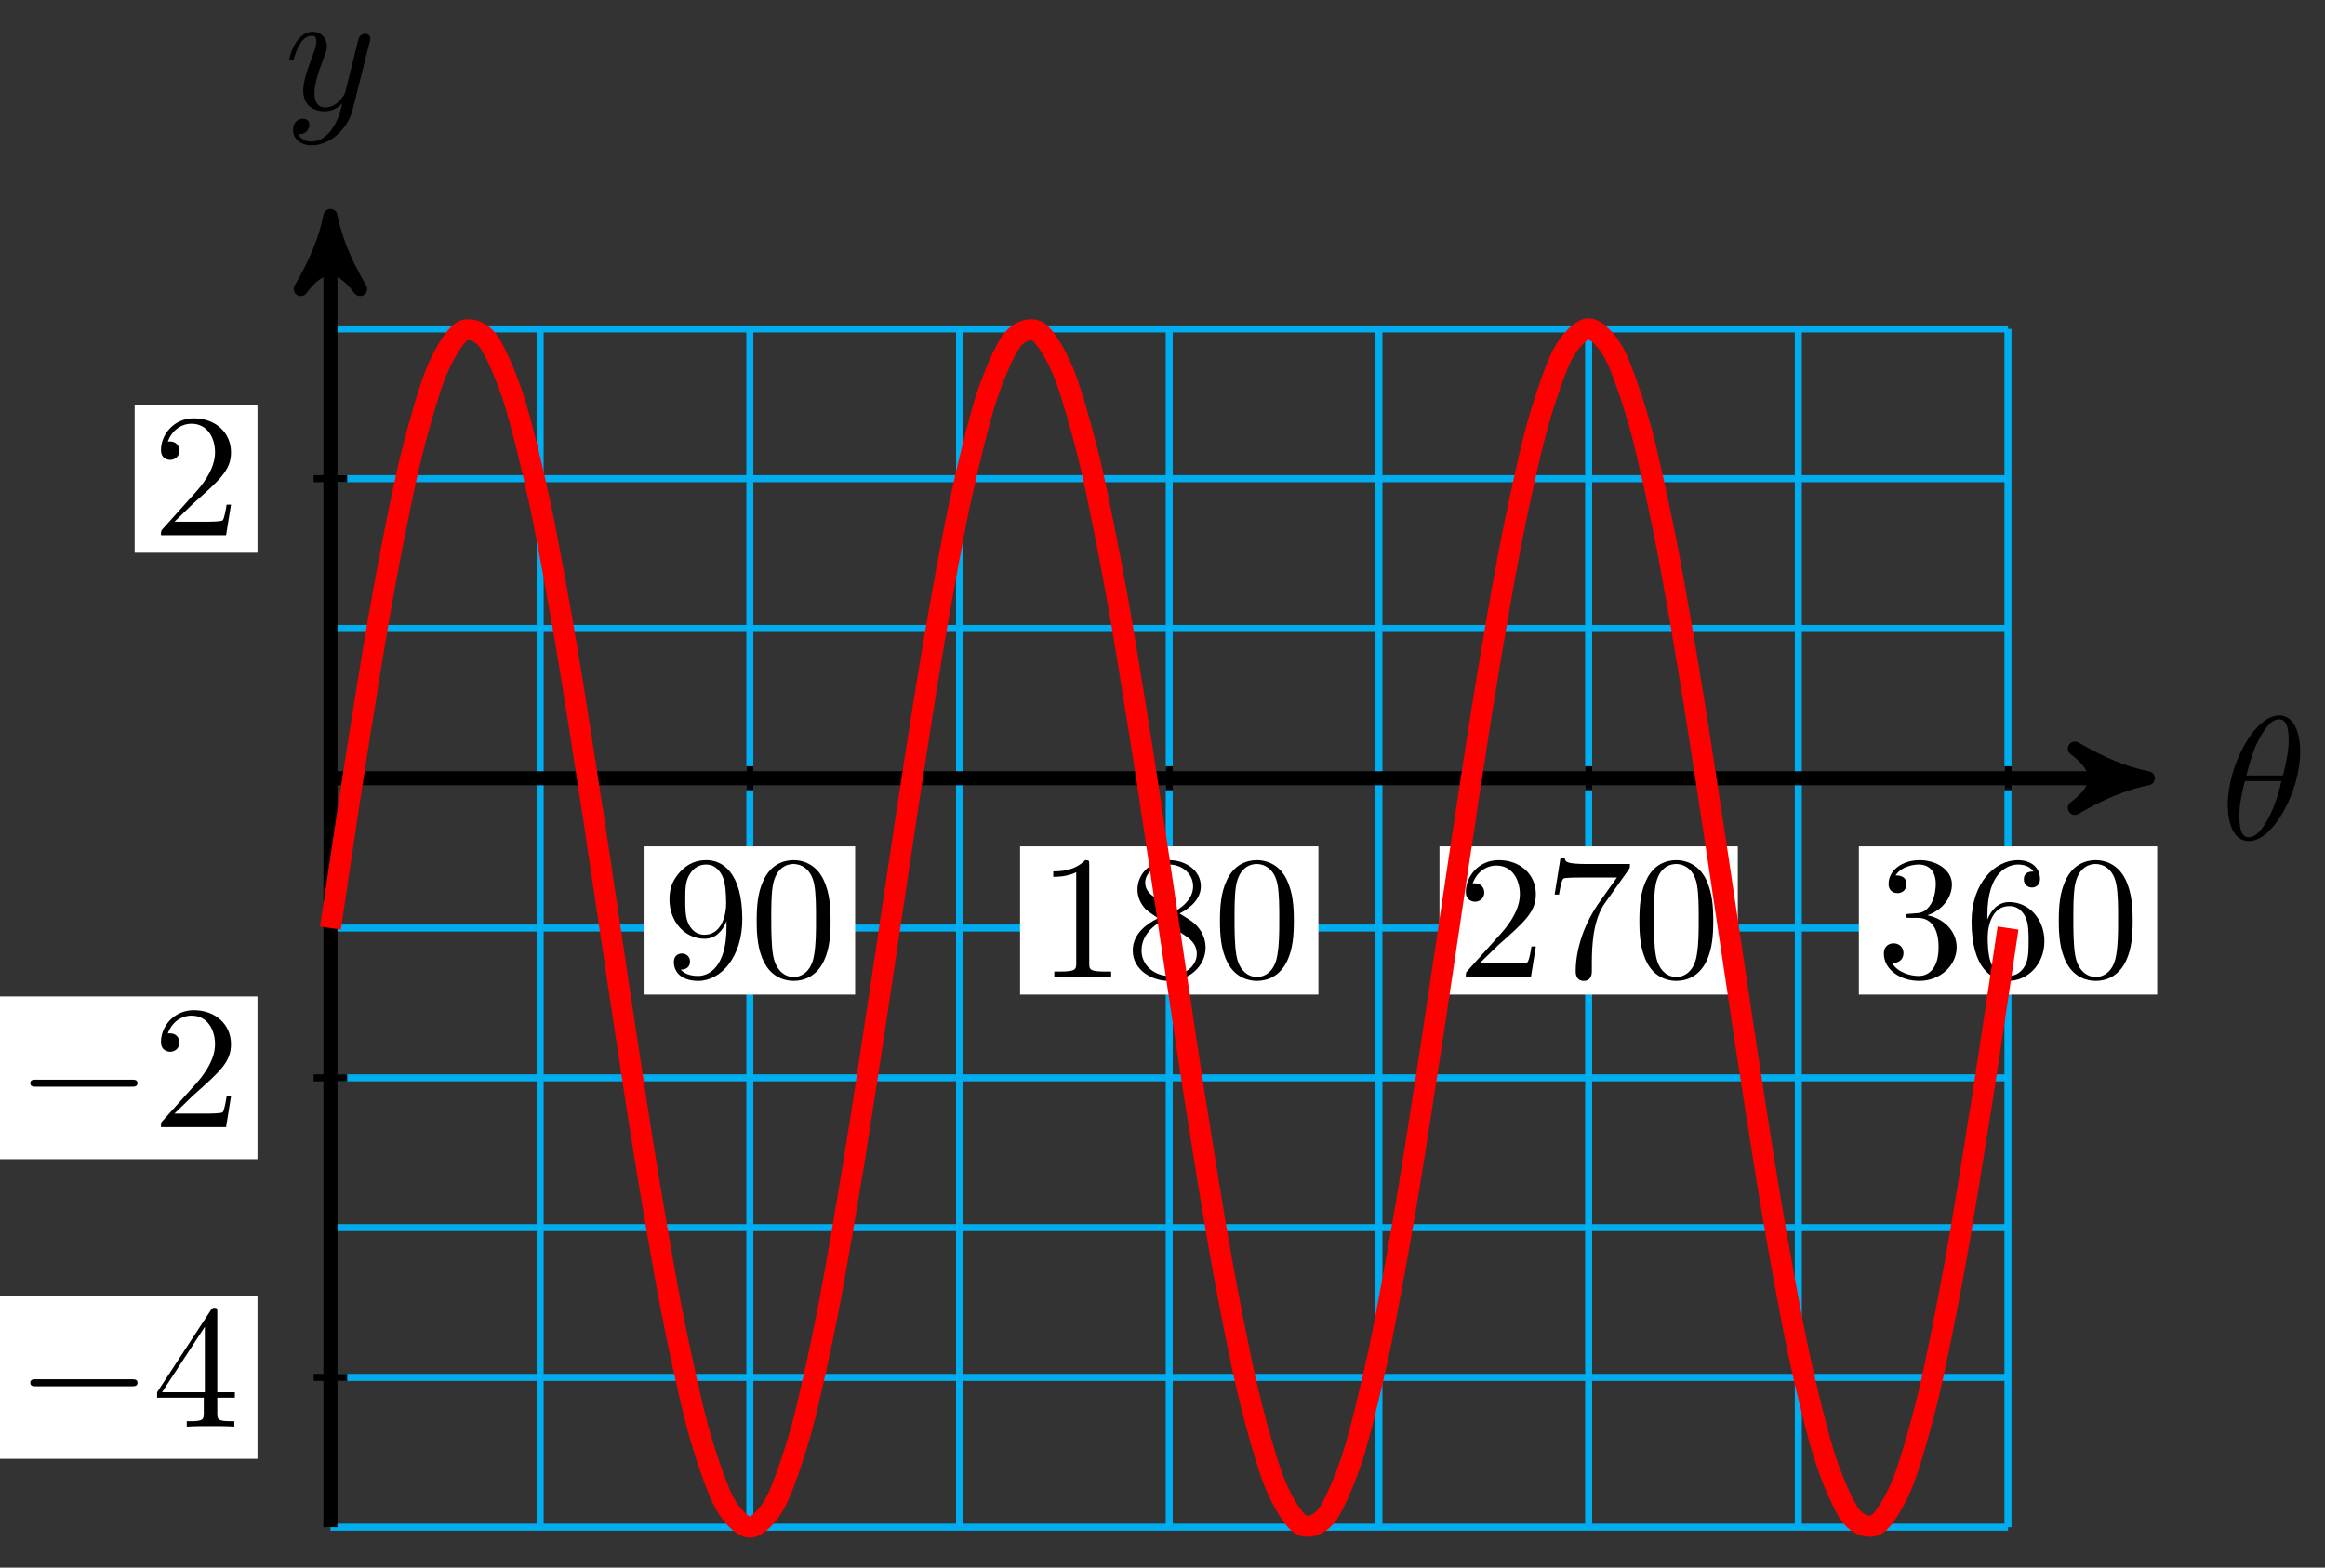 <svg xmlns="http://www.w3.org/2000/svg" xmlns:xlink="http://www.w3.org/1999/xlink" version="1.1" width="132" height="89" viewBox="0 0 132 89">
<rect x="0" y="0" width="132" height="89" fill="#333333" stroke="none"/>
<defs>
<path id="font_1_1" d="M.455 .5C.455 .566 .437 .705 .335 .705 .196 .705 .042 .423 .042 .194 .042 .1 .071-.011 .162-.011 .303-.011 .455 .276 .455 .5M.148 .363C.165 .427 .185 .507 .225 .578 .252 .627 .289 .683 .334 .683 .383 .683 .389 .619 .389 .562 .389 .513 .381 .462 .357 .363H.148M.348 .331C.337 .285 .316 .2 .278 .128 .243 .06 .205 .011 .162 .011 .129 .011 .108 .04 .108 .133 .108 .175 .114 .233 .14 .331H.348Z"/>
<path id="font_1_2" d="M.486 .381C.49 .395 .49 .397 .49 .404 .49 .422 .476 .431 .461 .431 .451 .431 .435 .425 .426 .41 .424 .405 .416 .374 .412 .356 .405 .33 .398 .303 .392 .276L.347 .096C.343 .081 .3 .011 .234 .011 .183 .011 .172 .055 .172 .092 .172 .138 .189 .2 .223 .288 .239 .329 .243 .34 .243 .36 .243 .405 .211 .442 .161 .442 .066 .442 .029 .297 .029 .288 .029 .278 .039 .278 .041 .278 .051 .278 .052 .28 .057 .296 .084 .39 .124 .42 .158 .42 .166 .42 .183 .42 .183 .388 .183 .363 .173 .337 .166 .318 .126 .212 .108 .155 .108 .108 .108 .019 .171-.011 .23-.011 .269-.011 .303 .006 .331 .034 .318-.018 .306-.067 .266-.12 .24-.154 .202-.183 .156-.183 .142-.183 .097-.18 .08-.141 .096-.141 .109-.141 .123-.129 .133-.12 .143-.107 .143-.088 .143-.057 .116-.053 .106-.053 .083-.053 .05-.069 .05-.118 .05-.168 .094-.205 .156-.205 .259-.205 .362-.114 .39-.001L.486 .381Z"/>
<path id="font_2_9" d="M.367 .318V.286C.367 .052 .263 .006 .205 .006 .188 .006 .134 .008 .107 .042 .151 .042 .159 .071 .159 .088 .159 .119 .135 .134 .113 .134 .097 .134 .067 .125 .067 .086 .067 .019 .121-.022 .206-.022 .335-.022 .457 .114 .457 .329 .457 .598 .342 .666 .253 .666 .198 .666 .149 .648 .106 .603 .065 .558 .042 .516 .042 .441 .042 .316 .13 .218 .242 .218 .303 .218 .344 .26 .367 .318M.243 .241C.227 .241 .181 .241 .15 .304 .132 .341 .132 .391 .132 .44 .132 .494 .132 .541 .153 .578 .18 .628 .218 .641 .253 .641 .299 .641 .332 .607 .349 .562 .361 .53 .365 .467 .365 .421 .365 .338 .331 .241 .243 .241Z"/>
<path id="font_2_1" d="M.46 .32C.46 .4 .455 .48 .42 .554 .374 .65 .292 .666 .25 .666 .19 .666 .117 .64 .076 .547 .044 .478 .039 .4 .039 .32 .039 .245 .043 .155 .084 .079 .127-.002 .2-.022 .249-.022 .303-.022 .379-.001 .423 .094 .455 .163 .46 .241 .46 .32M.249-0C.21-0 .151 .025 .133 .121 .122 .181 .122 .273 .122 .332 .122 .396 .122 .462 .13 .516 .149 .635 .224 .644 .249 .644 .282 .644 .348 .626 .367 .527 .377 .471 .377 .395 .377 .332 .377 .257 .377 .189 .366 .125 .351 .03 .294-0 .249-0Z"/>
<path id="font_2_2" d="M.294 .64C.294 .664 .294 .666 .271 .666 .209 .602 .121 .602 .089 .602V.571C.109 .571 .168 .571 .22 .597V.079C.22 .043 .217 .031 .127 .031H.095V0C.13 .003 .217 .003 .257 .003 .297 .003 .384 .003 .419 0V.031H.387C.297 .031 .294 .042 .294 .079V.64Z"/>
<path id="font_2_8" d="M.163 .457C.117 .487 .113 .521 .113 .538 .113 .599 .178 .641 .249 .641 .322 .641 .386 .589 .386 .517 .386 .46 .347 .412 .287 .377L.163 .457M.309 .362C.381 .399 .43 .451 .43 .517 .43 .609 .341 .666 .25 .666 .15 .666 .069 .592 .069 .499 .069 .481 .071 .436 .113 .389 .124 .377 .161 .352 .186 .335 .128 .306 .042 .25 .042 .151 .042 .045 .144-.022 .249-.022 .362-.022 .457 .061 .457 .168 .457 .204 .446 .249 .408 .291 .389 .312 .373 .322 .309 .362M.209 .32 .332 .242C.36 .223 .407 .193 .407 .132 .407 .058 .332 .006 .25 .006 .164 .006 .092 .068 .092 .151 .092 .209 .124 .273 .209 .32Z"/>
<path id="font_2_3" d="M.127 .077 .233 .18C.389 .318 .449 .372 .449 .472 .449 .586 .359 .666 .237 .666 .124 .666 .05 .574 .05 .485 .05 .429 .1 .429 .103 .429 .12 .429 .155 .441 .155 .482 .155 .508 .137 .534 .102 .534 .094 .534 .092 .534 .089 .533 .112 .598 .166 .635 .224 .635 .315 .635 .358 .554 .358 .472 .358 .392 .308 .313 .253 .251L.061 .037C.05 .026 .05 .024 .05 0H.421L.449 .174H.424C.419 .144 .412 .1 .402 .085 .395 .077 .329 .077 .307 .077H.127Z"/>
<path id="font_2_7" d="M.476 .609C.485 .621 .485 .623 .485 .644H.242C.12 .644 .118 .657 .114 .676H.089L.056 .47H.081C.084 .486 .093 .549 .106 .561 .113 .567 .191 .567 .204 .567H.411C.4 .551 .321 .442 .299 .409 .209 .274 .176 .135 .176 .033 .176 .023 .176-.022 .222-.022 .268-.022 .268 .023 .268 .033V.084C.268 .139 .271 .194 .279 .248 .283 .271 .297 .357 .341 .419L.476 .609Z"/>
<path id="font_2_4" d="M.29 .352C.372 .379 .43 .449 .43 .528 .43 .61 .342 .666 .246 .666 .145 .666 .069 .606 .069 .53 .069 .497 .091 .478 .12 .478 .151 .478 .171 .5 .171 .529 .171 .579 .124 .579 .109 .579 .14 .628 .206 .641 .242 .641 .283 .641 .338 .619 .338 .529 .338 .517 .336 .459 .31 .415 .28 .367 .246 .364 .221 .363 .213 .362 .189 .36 .182 .36 .174 .359 .167 .358 .167 .348 .167 .337 .174 .337 .191 .337H.235C.317 .337 .354 .269 .354 .17 .354 .034 .285 .006 .241 .006 .198 .006 .123 .022 .088 .081 .123 .076 .154 .098 .154 .136 .154 .172 .127 .192 .098 .192 .074 .192 .042 .178 .042 .134 .042 .043 .135-.022 .244-.022 .366-.022 .457 .068 .457 .17 .457 .253 .394 .331 .29 .352Z"/>
<path id="font_2_6" d="M.132 .328V.352C.132 .605 .256 .641 .307 .641 .331 .641 .373 .635 .395 .601 .38 .601 .34 .601 .34 .556 .34 .525 .364 .51 .386 .51 .402 .51 .432 .519 .432 .558 .432 .618 .388 .666 .305 .666 .177 .666 .042 .537 .042 .316 .042 .049 .158-.022 .251-.022 .362-.022 .457 .072 .457 .204 .457 .331 .368 .427 .257 .427 .189 .427 .152 .376 .132 .328M.251 .006C.188 .006 .158 .066 .152 .081 .134 .128 .134 .208 .134 .226 .134 .304 .166 .404 .256 .404 .272 .404 .318 .404 .349 .342 .367 .305 .367 .254 .367 .205 .367 .157 .367 .107 .35 .071 .32 .011 .274 .006 .251 .006Z"/>
<path id="font_3_1" d="M.659 .23C.676 .23 .694 .23 .694 .25 .694 .27 .676 .27 .659 .27H.118C.101 .27 .083 .27 .083 .25 .083 .23 .101 .23 .118 .23H.659Z"/>
<path id="font_2_5" d="M.294 .165V.078C.294 .042 .292 .031 .218 .031H.197V0C.238 .003 .29 .003 .332 .003 .374 .003 .427 .003 .468 0V.031H.447C.373 .031 .371 .042 .371 .078V.165H.471V.196H.371V.651C.371 .671 .371 .677 .355 .677 .346 .677 .343 .677 .335 .665L.028 .196V.165H.294M.3 .196H.056L.3 .569V.196Z"/>
</defs>
<path transform="matrix(1,0,0,-1,18.76,44.183)" stroke-width=".399" stroke-linecap="butt" stroke-miterlimit="10" stroke-linejoin="miter" fill="none" stroke="#00aeef" d="M0-42.521H95.245M0-34.017H95.245M0-25.512H95.245M0-17.008H95.245M0-8.504H95.245M0 0H95.245M0 8.504H95.245M0 17.008H95.245M0 25.509H95.245M0-42.521V25.512M11.906-42.521V25.512M23.811-42.521V25.512M35.717-42.521V25.512M47.622-42.521V25.512M59.528-42.521V25.512M71.434-42.521V25.512M83.339-42.521V25.512M95.241-42.521V25.512M95.245 25.512"/>
<path transform="matrix(1,0,0,-1,18.76,44.183)" stroke-width=".797" stroke-linecap="butt" stroke-miterlimit="10" stroke-linejoin="miter" fill="none" stroke="#000000" d="M0 0H102.144"/>
<path transform="matrix(1,0,0,-1,120.906,44.183)" d="M1.036 0C-.259 .259-1.554 .777-3.108 1.684-1.554 .518-1.554-.518-3.108-1.684-1.554-.777-.259-.259 1.036 0Z"/>
<path transform="matrix(1,0,0,-1,120.906,44.183)" stroke-width=".797" stroke-linecap="butt" stroke-linejoin="round" fill="none" stroke="#000000" d="M1.036 0C-.259 .259-1.554 .777-3.108 1.684-1.554 .518-1.554-.518-3.108-1.684-1.554-.777-.259-.259 1.036 0Z"/>
<use data-text="&#x03b8;" xlink:href="#font_1_1" transform="matrix(9.963,0,0,-9.963,126.06,47.642)"/>
<path transform="matrix(1,0,0,-1,18.76,44.183)" stroke-width=".797" stroke-linecap="butt" stroke-miterlimit="10" stroke-linejoin="miter" fill="none" stroke="#000000" d="M0-42.521V30.881"/>
<path transform="matrix(0,-1,-1,-0,18.76,13.301)" d="M1.036 0C-.259 .259-1.554 .777-3.108 1.684-1.554 .518-1.554-.518-3.108-1.684-1.554-.777-.259-.259 1.036 0Z"/>
<path transform="matrix(0,-1,-1,-0,18.76,13.301)" stroke-width=".797" stroke-linecap="butt" stroke-linejoin="round" fill="none" stroke="#000000" d="M1.036 0C-.259 .259-1.554 .777-3.108 1.684-1.554 .518-1.554-.518-3.108-1.684-1.554-.777-.259-.259 1.036 0Z"/>
<use data-text="y" xlink:href="#font_1_2" transform="matrix(9.963,0,0,-9.963,16.139,6.21)"/>
<path transform="matrix(1,0,0,-1,18.76,44.183)" stroke-width=".399" stroke-linecap="butt" stroke-miterlimit="10" stroke-linejoin="miter" fill="none" stroke="#000000" d="M23.811 .68V-.68"/>
<path transform="matrix(1,0,0,-1,18.76,44.183)" d="M17.834-12.281H29.789V-3.868H17.834Z" fill="#ffffff"/>
<use data-text="9" xlink:href="#font_2_9" transform="matrix(9.963,0,0,-9.963,37.59,55.468)"/>
<use data-text="0" xlink:href="#font_2_1" transform="matrix(9.963,0,0,-9.963,42.572,55.468)"/>
<path transform="matrix(1,0,0,-1,18.76,44.183)" stroke-width=".399" stroke-linecap="butt" stroke-miterlimit="10" stroke-linejoin="miter" fill="none" stroke="#000000" d="M47.622 .68V-.68"/>
<path transform="matrix(1,0,0,-1,18.76,44.183)" d="M39.154-12.281H56.091V-3.868H39.154Z" fill="#ffffff"/>
<use data-text="1" xlink:href="#font_2_2" transform="matrix(9.963,0,0,-9.963,58.911,55.468)"/>
<use data-text="8" xlink:href="#font_2_8" transform="matrix(9.963,0,0,-9.963,63.892,55.468)"/>
<use data-text="0" xlink:href="#font_2_1" transform="matrix(9.963,0,0,-9.963,68.874,55.468)"/>
<path transform="matrix(1,0,0,-1,18.76,44.183)" stroke-width=".399" stroke-linecap="butt" stroke-miterlimit="10" stroke-linejoin="miter" fill="none" stroke="#000000" d="M71.434 .68V-.68"/>
<path transform="matrix(1,0,0,-1,18.76,44.183)" d="M62.965-12.281H79.902V-3.868H62.965Z" fill="#ffffff"/>
<use data-text="2" xlink:href="#font_2_3" transform="matrix(9.963,0,0,-9.963,82.723,55.468)"/>
<use data-text="7" xlink:href="#font_2_7" transform="matrix(9.963,0,0,-9.963,87.705,55.468)"/>
<use data-text="0" xlink:href="#font_2_1" transform="matrix(9.963,0,0,-9.963,92.686,55.468)"/>
<path transform="matrix(1,0,0,-1,18.76,44.183)" stroke-width=".399" stroke-linecap="butt" stroke-miterlimit="10" stroke-linejoin="miter" fill="none" stroke="#000000" d="M95.245 .68V-.68"/>
<path transform="matrix(1,0,0,-1,18.76,44.183)" d="M86.776-12.281H103.713V-3.868H86.776Z" fill="#ffffff"/>
<use data-text="3" xlink:href="#font_2_4" transform="matrix(9.963,0,0,-9.963,106.535,55.468)"/>
<use data-text="6" xlink:href="#font_2_6" transform="matrix(9.963,0,0,-9.963,111.516,55.468)"/>
<use data-text="0" xlink:href="#font_2_1" transform="matrix(9.963,0,0,-9.963,116.498,55.468)"/>
<path transform="matrix(1,0,0,-1,18.76,44.183)" stroke-width=".399" stroke-linecap="butt" stroke-miterlimit="10" stroke-linejoin="miter" fill="none" stroke="#000000" d="M.952-34.017H-.952"/>
<path transform="matrix(1,0,0,-1,18.76,44.183)" d="M-18.863-38.638H-4.141V-29.395H-18.863Z" fill="#ffffff"/>
<use data-text="&#x2212;" xlink:href="#font_3_1" transform="matrix(9.963,0,0,-9.963,.893,80.995)"/>
<use data-text="4" xlink:href="#font_2_5" transform="matrix(9.963,0,0,-9.963,8.641,80.995)"/>
<path transform="matrix(1,0,0,-1,18.76,44.183)" stroke-width=".399" stroke-linecap="butt" stroke-miterlimit="10" stroke-linejoin="miter" fill="none" stroke="#000000" d="M.952-17.008H-.952"/>
<path transform="matrix(1,0,0,-1,18.76,44.183)" d="M-18.863-21.63H-4.141V-12.387H-18.863Z" fill="#ffffff"/>
<use data-text="&#x2212;" xlink:href="#font_3_1" transform="matrix(9.963,0,0,-9.963,.893,63.986)"/>
<use data-text="2" xlink:href="#font_2_3" transform="matrix(9.963,0,0,-9.963,8.641,63.986)"/>
<path transform="matrix(1,0,0,-1,18.76,44.183)" stroke-width=".399" stroke-linecap="butt" stroke-miterlimit="10" stroke-linejoin="miter" fill="none" stroke="#000000" d="M.952 17.008H-.952"/>
<path transform="matrix(1,0,0,-1,18.76,44.183)" d="M-11.114 12.802H-4.141V21.215H-11.114Z" fill="#ffffff"/>
<use data-text="2" xlink:href="#font_2_3" transform="matrix(9.963,0,0,-9.963,8.642,30.384)"/>
<path transform="matrix(1,0,0,-1,18.76,44.183)" stroke-width="1.196" stroke-linecap="butt" stroke-miterlimit="10" stroke-linejoin="miter" fill="none" stroke="#ff0000" d="M0-8.504C0-8.504 1.075-1.252 1.488 1.37 1.901 3.992 2.563 8.115 2.976 10.393 3.389 12.672 4.052 16.051 4.465 17.789 4.878 19.528 5.54 21.873 5.953 22.922 6.366 23.97 7.028 25.078 7.441 25.347 7.854 25.615 8.516 25.392 8.929 24.858 9.342 24.323 10.004 22.786 10.417 21.494 10.83 20.203 11.493 17.487 11.906 15.549 12.319 13.612 12.981 9.947 13.394 7.53 13.807 5.114 14.469 .819 14.882-1.869 15.295-4.556 15.957-9.111 16.37-11.838 16.783-14.565 17.445-18.989 17.858-21.521 18.271-24.052 18.934-27.965 19.347-30.083 19.76-32.201 20.422-35.264 20.835-36.787 21.248-38.309 21.91-40.259 22.323-41.055 22.736-41.85 23.398-42.521 23.811-42.521 24.224-42.521 24.886-41.85 25.299-41.055 25.712-40.259 26.375-38.309 26.788-36.787 27.201-35.264 27.863-32.201 28.276-30.083 28.689-27.965 29.351-24.052 29.764-21.521 30.177-18.989 30.839-14.565 31.252-11.838 31.665-9.111 32.327-4.556 32.74-1.869 33.153 .819 33.816 5.114 34.229 7.53 34.642 9.947 35.304 13.612 35.717 15.549 36.13 17.487 36.792 20.203 37.205 21.494 37.618 22.786 38.28 24.323 38.693 24.858 39.106 25.392 39.768 25.615 40.181 25.347 40.594 25.078 41.257 23.97 41.67 22.922 42.083 21.873 42.745 19.528 43.158 17.789 43.571 16.051 44.233 12.672 44.646 10.393 45.059 8.115 45.721 3.992 46.134 1.37 46.547-1.252 47.209-5.764 47.622-8.504 48.035-11.244 48.698-15.756 49.111-18.378 49.524-21 50.186-25.124 50.599-27.402 51.012-29.68 51.674-33.059 52.087-34.798 52.5-36.536 53.162-38.881 53.575-39.93 53.988-40.979 54.65-42.086 55.063-42.355 55.476-42.624 56.139-42.401 56.552-41.866 56.965-41.332 57.627-39.794 58.04-38.503 58.453-37.211 59.115-34.495 59.528-32.557 59.941-30.62 60.603-26.955 61.016-24.539 61.429-22.122 62.091-17.827 62.504-15.14 62.917-12.452 63.58-7.897 63.993-5.17 64.406-2.444 65.068 1.981 65.481 4.513 65.894 7.044 66.556 10.956 66.969 13.074 67.382 15.192 68.044 18.256 68.457 19.778 68.87 21.301 69.532 23.251 69.945 24.047 70.358 24.842 71.021 25.512 71.434 25.512 71.847 25.512 72.509 24.842 72.922 24.047 73.335 23.251 73.997 21.301 74.41 19.778 74.823 18.256 75.485 15.192 75.898 13.074 76.311 10.956 76.973 7.044 77.386 4.513 77.799 1.981 78.462-2.444 78.875-5.17 79.288-7.897 79.95-12.452 80.363-15.14 80.776-17.827 81.438-22.122 81.851-24.539 82.264-26.955 82.926-30.62 83.339-32.557 83.752-34.495 84.414-37.211 84.827-38.503 85.24-39.794 85.903-41.332 86.316-41.866 86.729-42.401 87.391-42.624 87.804-42.355 88.217-42.086 88.879-40.979 89.292-39.93 89.705-38.881 90.367-36.536 90.78-34.798 91.193-33.059 91.855-29.68 92.268-27.402 92.681-25.124 93.344-21 93.757-18.378 94.17-15.756 95.245-8.504 95.245-8.504"/>
</svg>
